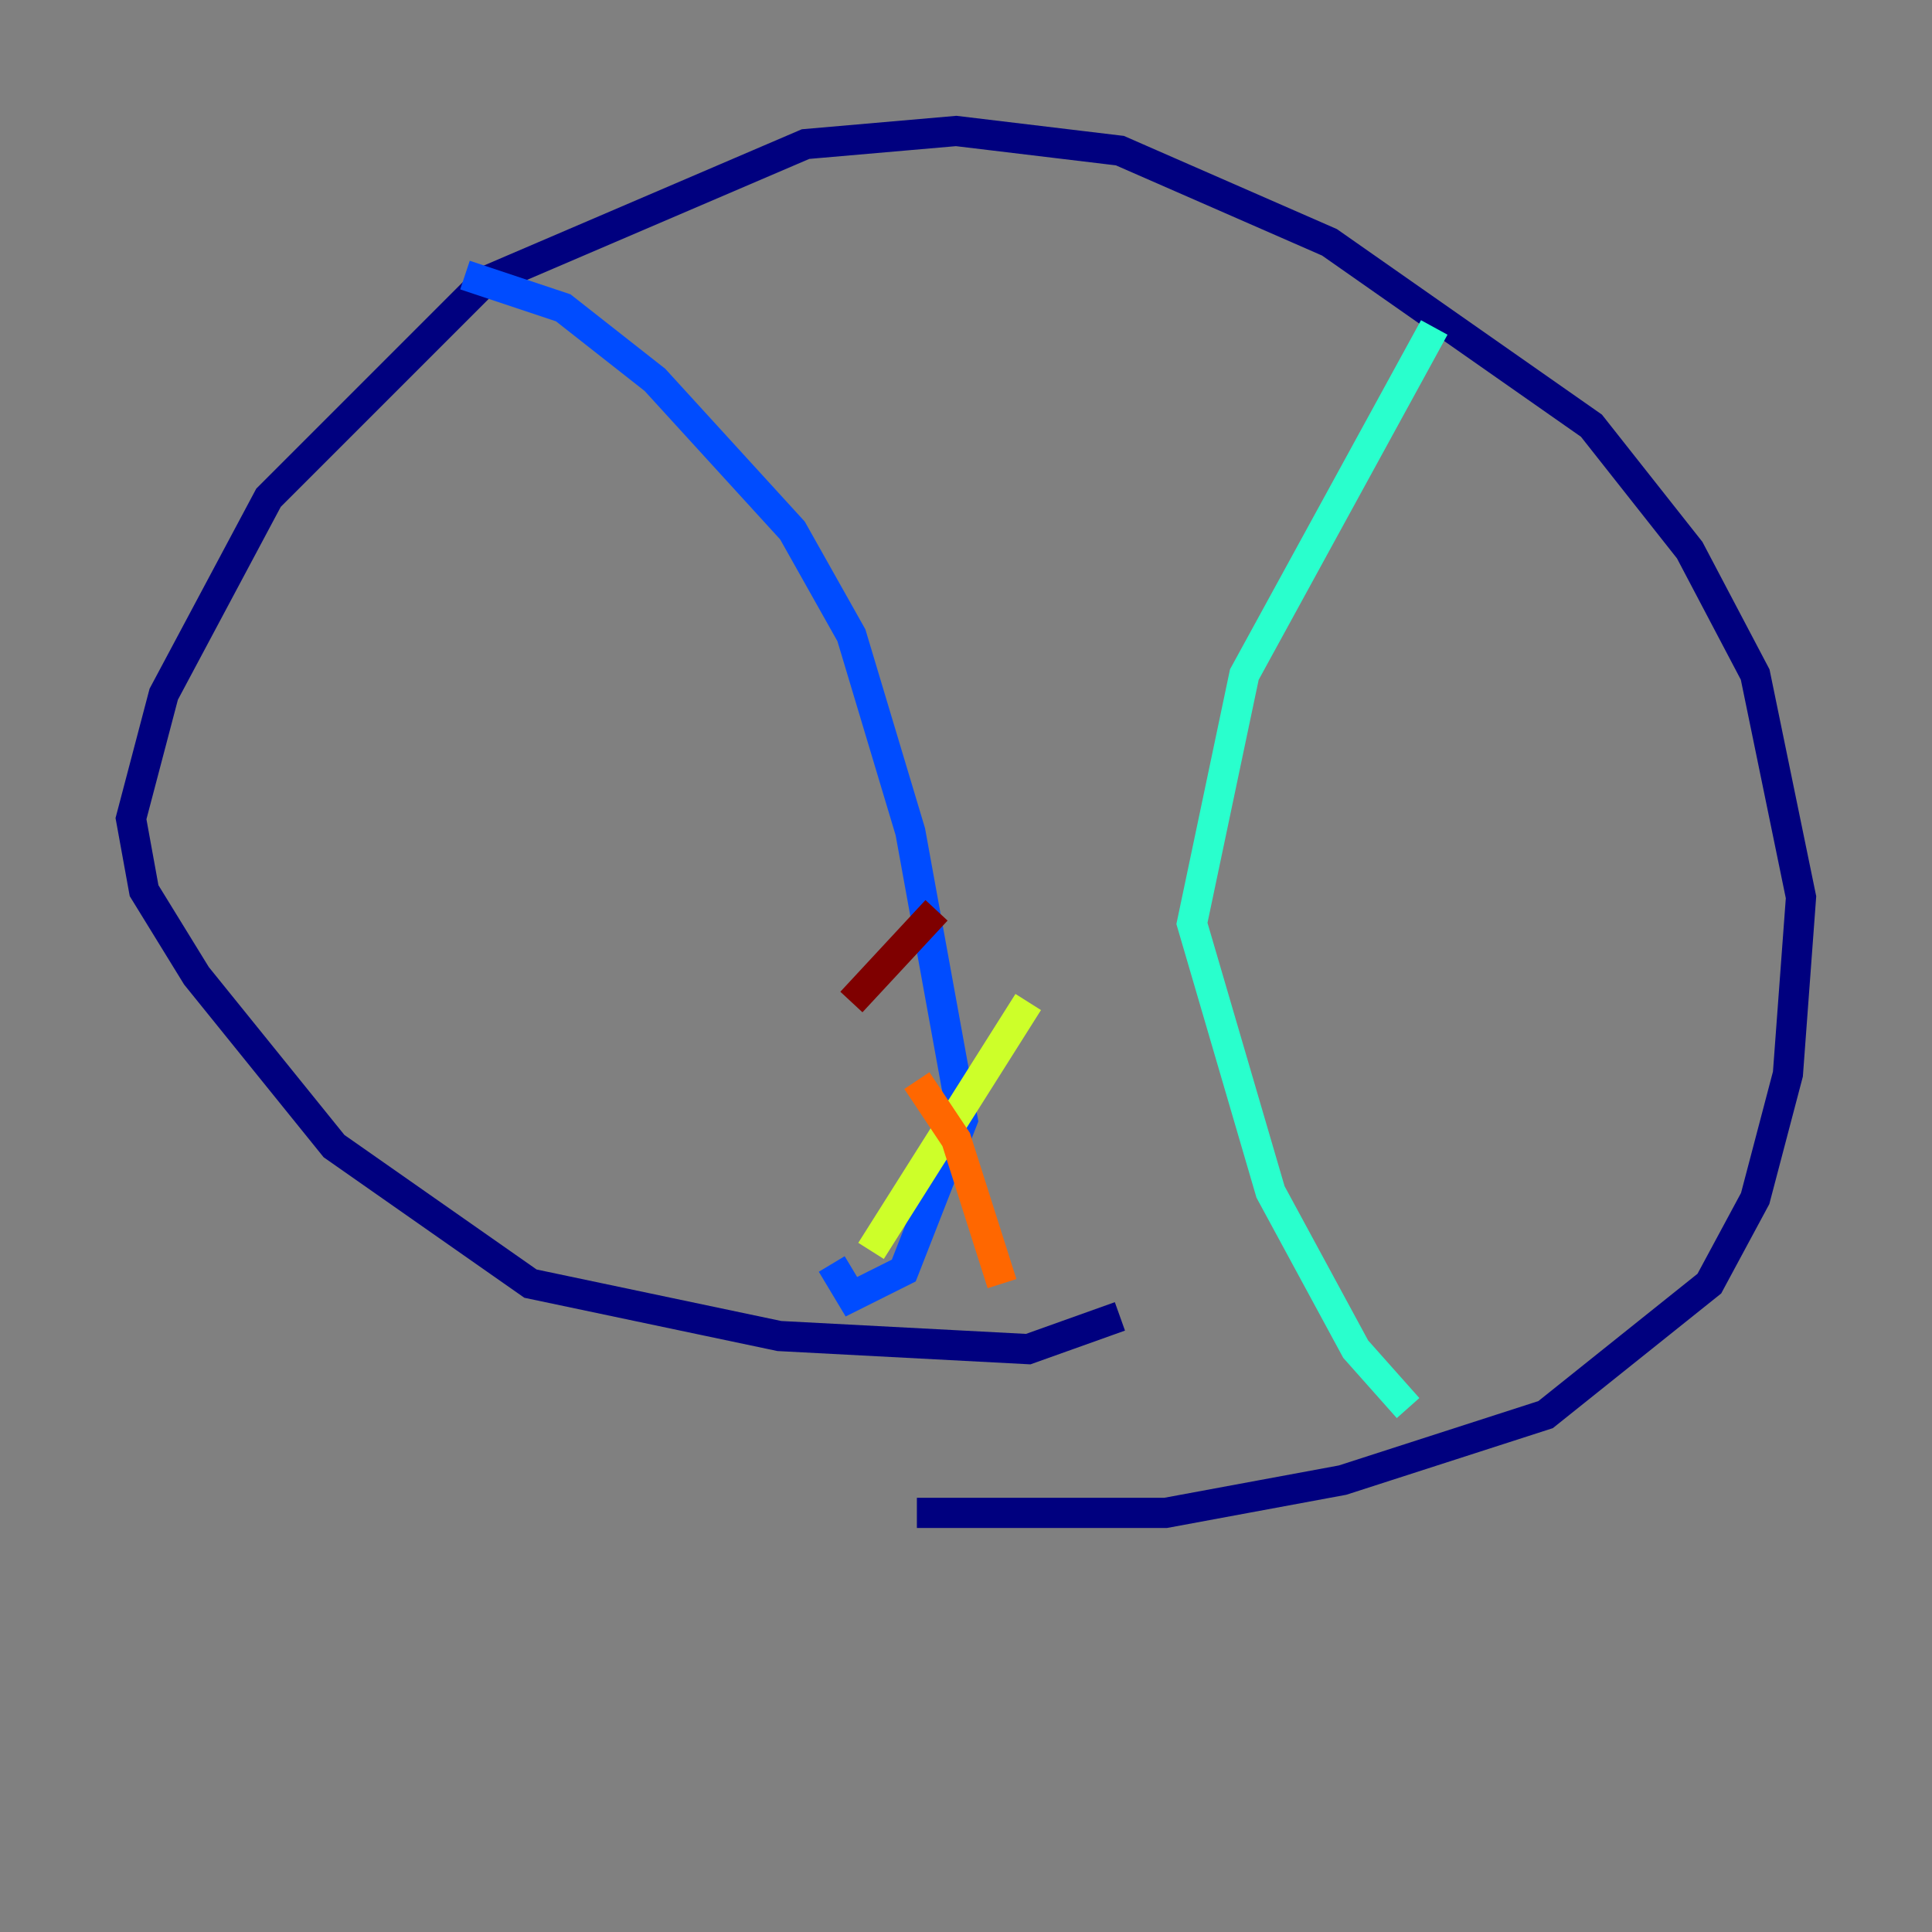 <?xml version="1.0" encoding="utf-8" ?>
<svg baseProfile="tiny" height="128" version="1.2" viewBox="0,0,128,128" width="128" xmlns="http://www.w3.org/2000/svg" xmlns:ev="http://www.w3.org/2001/xml-events" xmlns:xlink="http://www.w3.org/1999/xlink"><rect x="0" y="0" width="128" height="128" fill="#808080" stroke="none"/><defs /><polyline fill="none" points="60.746,100.231 77.234,100.231 88.949,98.061 102.4,93.722 113.248,85.044 116.285,79.403 118.454,71.159 119.322,59.444 116.285,44.691 111.946,36.447 105.437,28.203 88.081,16.054 74.197,9.98 63.349,8.678 53.37,9.546 32.108,18.658 17.79,32.976 10.848,45.993 8.678,54.237 9.546,59.01 13.017,64.651 22.129,75.932 35.146,85.044 51.634,88.515 68.122,89.383 74.197,87.214" stroke="#00007f" stroke-width="2" /><polyline fill="none" points="55.105,83.742 56.407,85.912 59.878,84.176 63.783,74.197 60.312,55.105 56.407,42.088 52.502,35.146 43.39,25.166 37.315,20.393 30.807,18.224" stroke="#004cff" stroke-width="2" /><polyline fill="none" points="93.288,93.288 89.817,89.383 84.176,78.969 78.969,61.18 82.441,44.691 95.024,21.695" stroke="#29ffcd" stroke-width="2" /><polyline fill="none" points="68.122,66.386 57.709,82.875" stroke="#cdff29" stroke-width="2" /><polyline fill="none" points="60.746,71.593 63.349,75.498 66.386,85.044" stroke="#ff6700" stroke-width="2" /><polyline fill="none" points="62.047,60.312 56.407,66.386" stroke="#7f0000" stroke-width="2" /></svg>